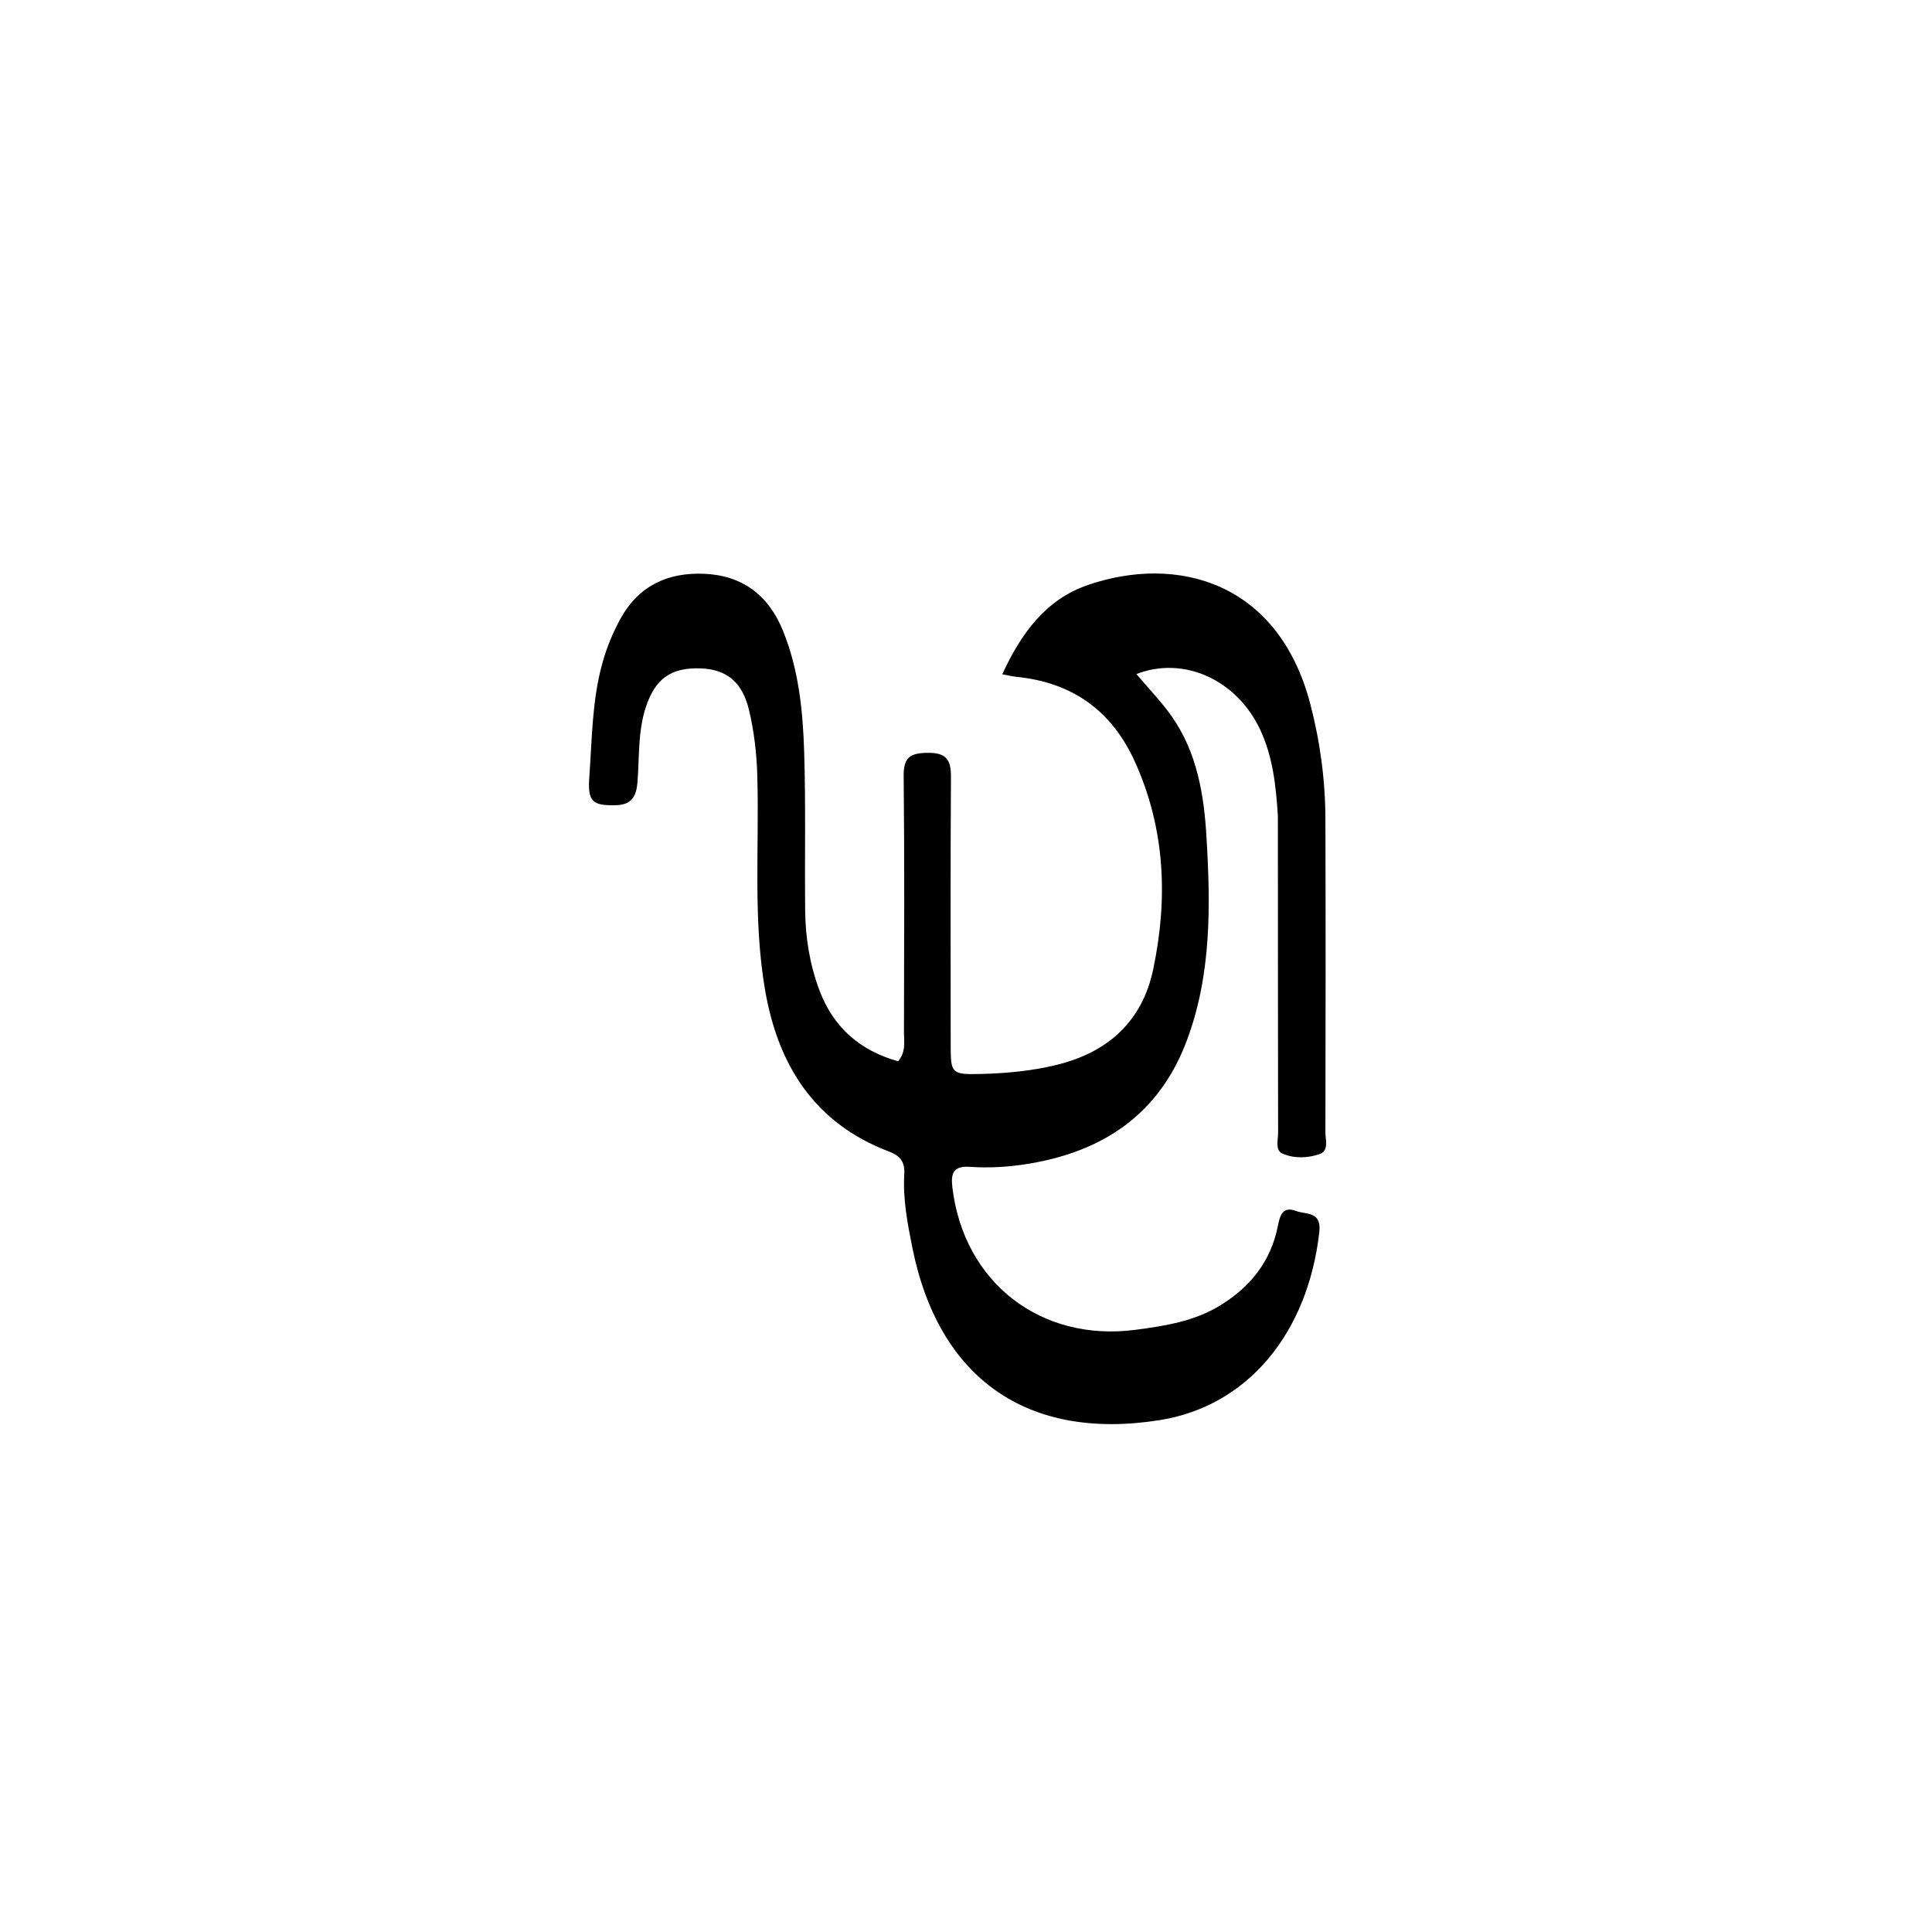<svg version="1.1" id="Layer_1" xmlns="http://www.w3.org/2000/svg" xmlns:xlink="http://www.w3.org/1999/xlink" x="0px" y="0px"
	 width="100%" viewBox="0 0 512 512" enable-background="new 0 0 512 512" xml:space="preserve">
<path fill="#000000" opacity="1" stroke="none" 
	d="
M338.651,216.21 
	C338.134,208.077 337.286,200.491 333.981,193.413 
	C327.807,180.191 313.771,173.739 301.155,178.634 
	C304.377,182.462 307.836,185.991 310.618,189.991 
	C317.222,199.486 319.059,210.522 319.726,221.737 
	C320.816,240.073 321.083,258.413 314.434,275.973 
	C307.185,295.119 292.592,305.039 272.882,308.357 
	C267.589,309.248 262.269,309.597 256.959,309.221 
	C252.486,308.905 251.971,311.163 252.393,314.698 
	C255.389,339.837 275.787,355.733 300.969,352.407 
	C308.73,351.382 316.467,350.181 323.348,345.962 
	C331.419,341.015 336.847,334.186 338.673,324.775 
	C339.206,322.031 340.007,319.607 343.417,320.91 
	C346.083,321.928 350.279,320.883 349.628,326.571 
	C346.542,353.525 330.483,372.671 307.336,376.348 
	C272.332,381.907 248.708,365.405 241.747,330.47 
	C240.48,324.109 239.254,317.715 239.643,311.175 
	C239.826,308.101 238.713,306.346 235.681,305.202 
	C215.857,297.726 206.156,282.271 202.733,262.257 
	C199.512,243.426 201.245,224.368 200.688,205.414 
	C200.517,199.569 199.836,193.779 198.483,188.116 
	C196.724,180.752 192.518,177.339 185.596,177.124 
	C177.785,176.88 173.624,179.86 171.138,187.442 
	C169.024,193.887 169.462,200.61 168.941,207.229 
	C168.669,210.688 167.664,213.236 163.383,213.378 
	C156.986,213.591 155.705,212.411 156.169,206.001 
	C156.9,195.895 156.877,185.721 159.61,175.828 
	C160.773,171.616 162.394,167.658 164.506,163.851 
	C169.333,155.151 177.063,151.671 186.563,152.057 
	C196.7,152.468 203.655,157.687 207.501,167.164 
	C211.708,177.531 212.78,188.466 213.119,199.428 
	C213.55,213.414 213.233,227.421 213.381,241.418 
	C213.457,248.609 214.618,255.666 217.154,262.429 
	C220.871,272.341 227.969,278.434 238,281.248 
	C240.144,278.713 239.554,276.112 239.559,273.689 
	C239.605,251.026 239.719,228.361 239.481,205.7 
	C239.43,200.767 241.109,199.572 245.785,199.509 
	C250.755,199.441 252.044,201.297 252.014,205.921 
	C251.859,229.583 251.933,253.247 251.943,276.91 
	C251.946,284.494 252.155,284.801 259.876,284.612 
	C266.695,284.445 273.494,283.818 280.146,282.175 
	C293.654,278.837 302.711,270.64 305.6,256.927 
	C309.56,238.128 308.806,219.547 300.695,201.729 
	C294.571,188.274 284.122,180.849 269.419,179.377 
	C268.45,179.28 267.496,179.036 265.616,178.692 
	C270.594,167.837 277.176,158.861 288.248,155.052 
	C311.935,146.904 338.76,154.164 347.23,186.526 
	C349.853,196.544 351.218,206.761 351.248,217.11 
	C351.328,244.773 351.305,272.436 351.246,300.098 
	C351.241,302.113 352.248,304.983 349.655,305.866 
	C346.519,306.934 342.916,307.056 339.869,305.709 
	C337.859,304.821 338.717,302.096 338.713,300.172 
	C338.662,272.343 338.664,244.514 338.651,216.21 
z"/>
</svg>